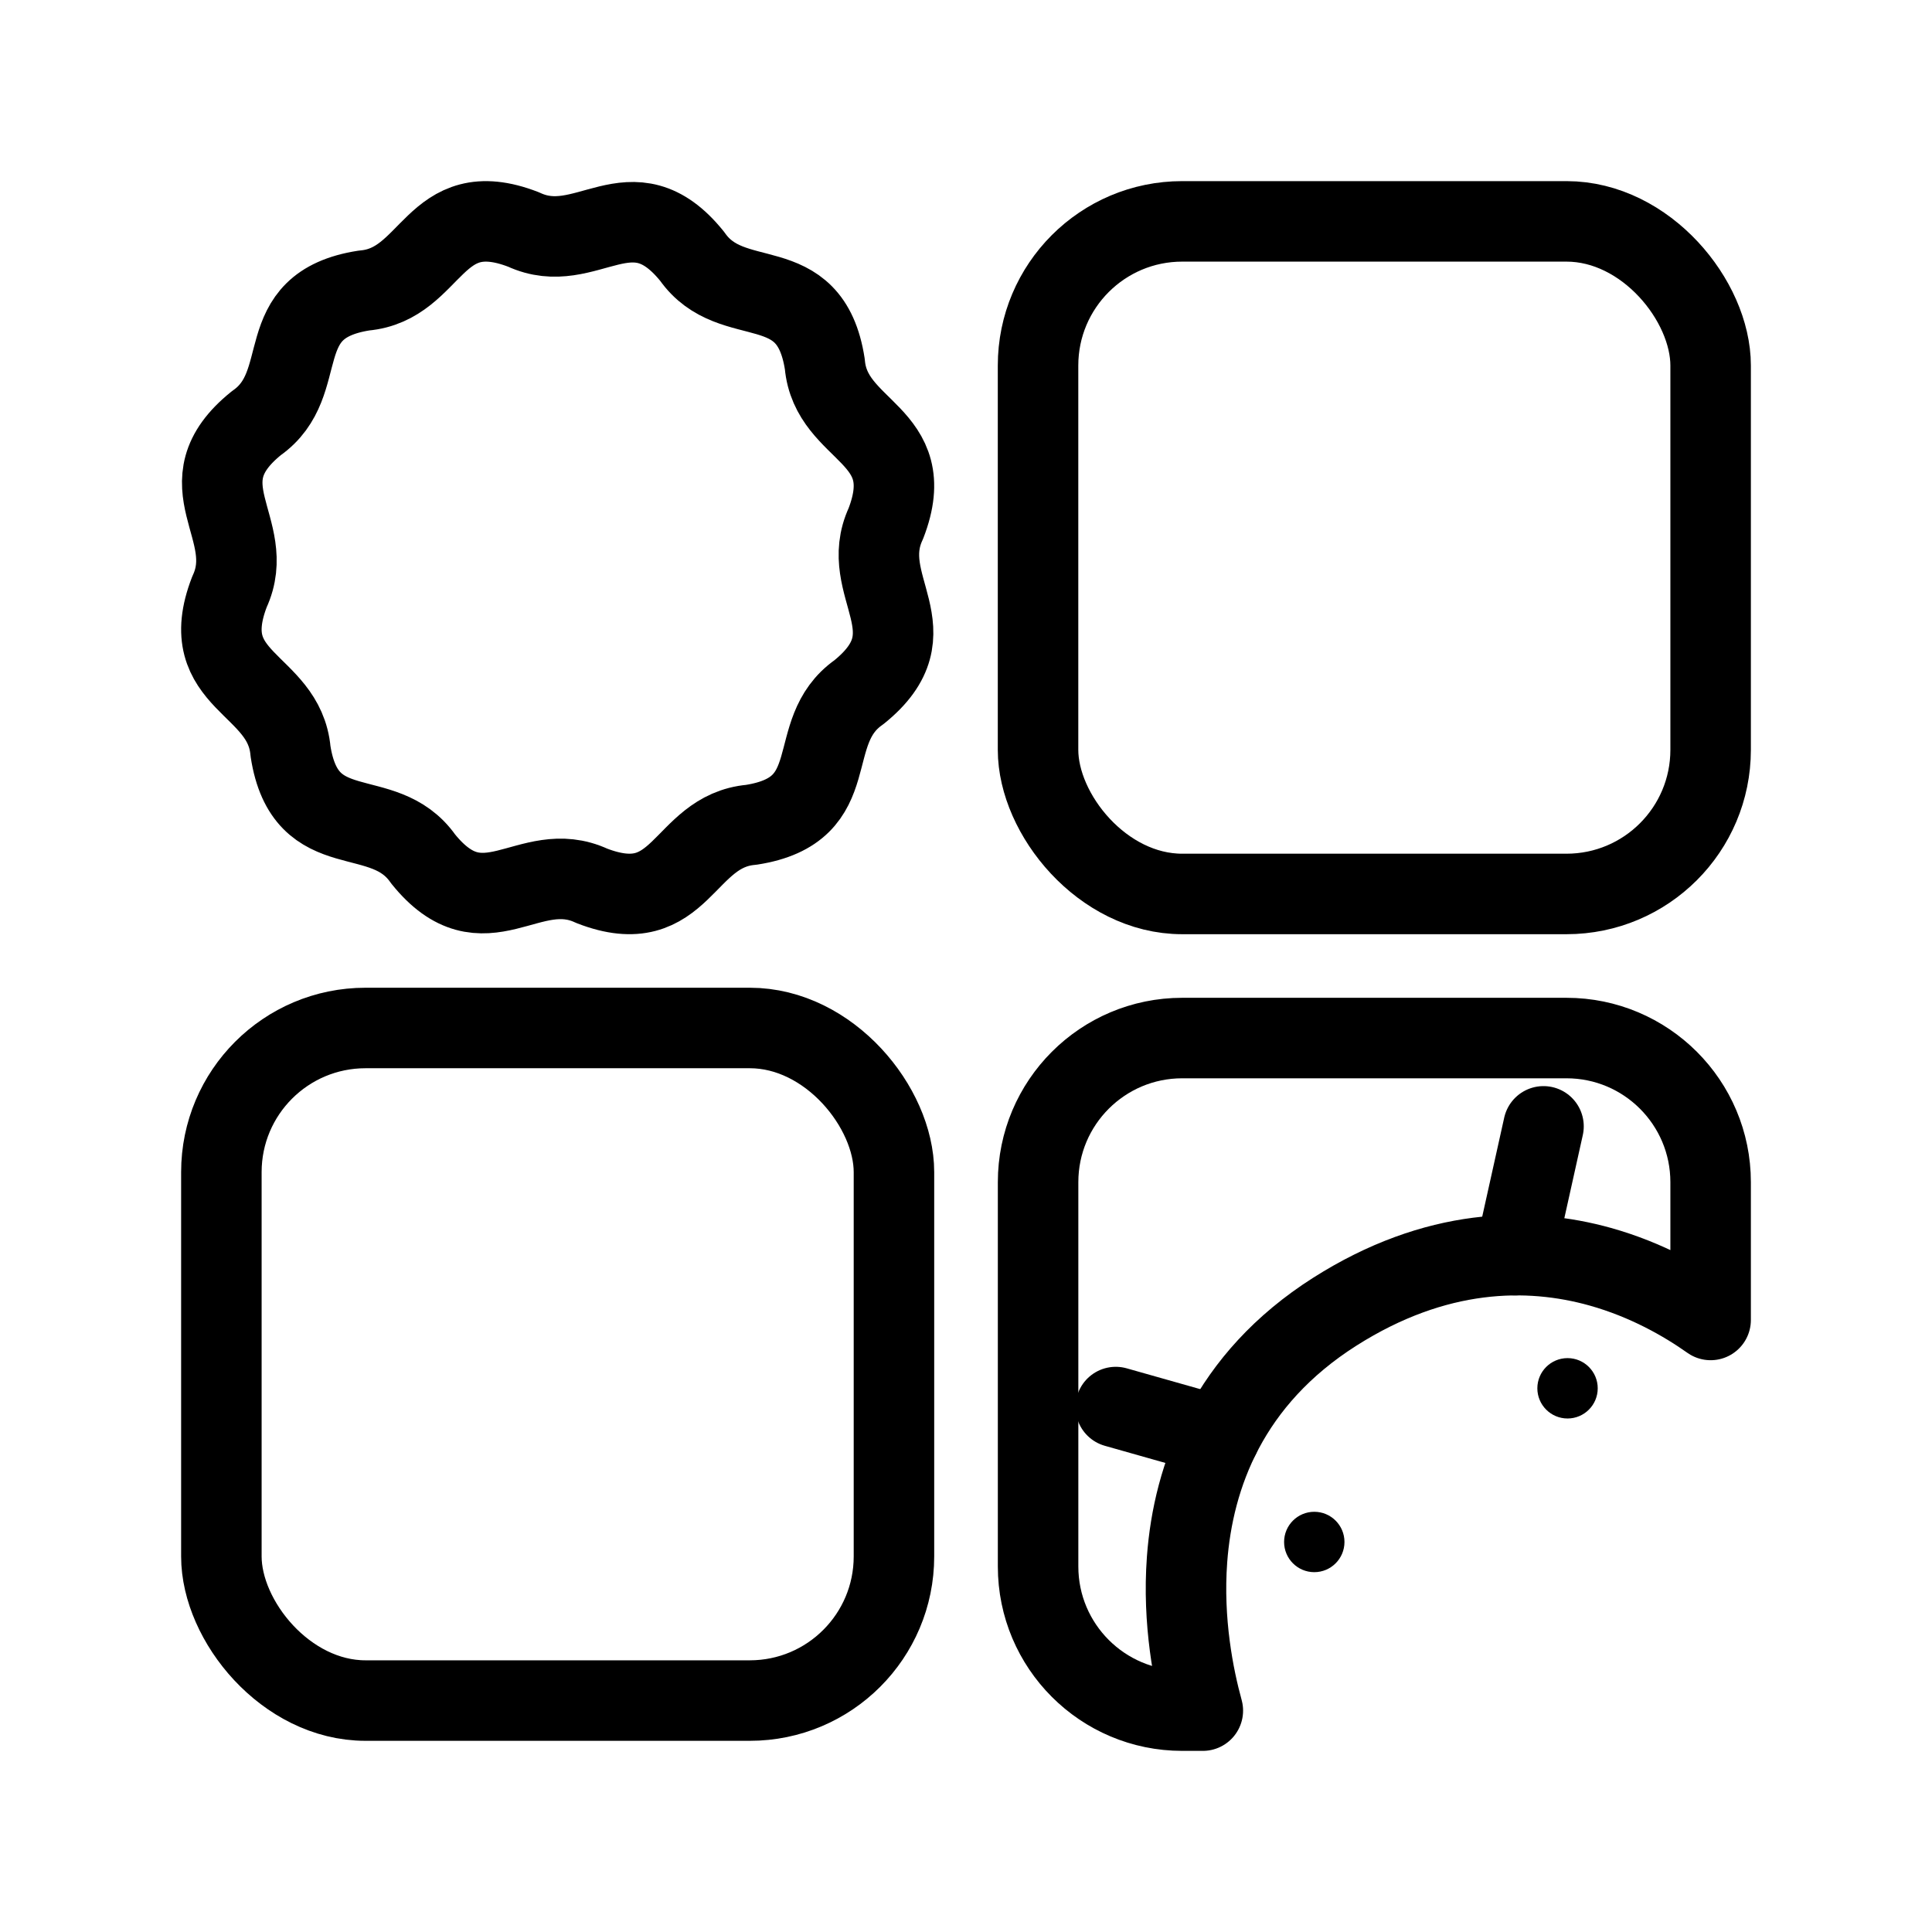 <?xml version="1.0" encoding="UTF-8"?><svg id="a" xmlns="http://www.w3.org/2000/svg" viewBox="0 0 48 48"><defs><style>.b{stroke-width:2px;fill:none;stroke:#000;stroke-linecap:round;stroke-linejoin:round;}.c{stroke-width:2px;fill:#000;stroke-width:0px;}</style></defs><rect class="b" x="25.79" y="5.5" width="16.71" height="16.71" rx="3.581" ry="3.581"/><rect class="b" x="5.5" y="25.54" width="16.71" height="16.71" rx="3.581" ry="3.581"/><path class="b" d="M29.371,25.79h9.548c1.978,0,3.581,1.603,3.581,3.581v3.423c-.649-.459-1.585-.998-2.74-1.322-1.795-.502-4.092-.474-6.596,1.116-2.648,1.682-3.519,4.077-3.672,6.158-.114,1.544.164,2.926.392,3.754h-.512c-1.978,0-3.581-1.603-3.581-3.581v-9.548c0-1.978,1.603-3.581,3.581-3.581Z"/><path class="b" d="M37.637,31.184l.711-3.2M30.303,35.689l-2.582-.731"/><circle class="c" cx="32.653" cy="38.31" r=".75"/><circle class="c" cx="38.945" cy="34.492" r=".75"/><path class="b" d="M18.665,20.492c-1.722.151-1.708,2.39-3.963,1.516-1.567-.73-2.674,1.215-4.19-.669-.992-1.416-2.924-.285-3.294-2.674-.151-1.722-2.39-1.708-1.516-3.963.73-1.567-1.215-2.674.669-4.19,1.416-.992.285-2.924,2.674-3.294,1.722-.151,1.708-2.39,3.963-1.516,1.567.73,2.674-1.215,4.19.669.992,1.416,2.924.285,3.294,2.674.151,1.722,2.39,1.708,1.516,3.963-.73,1.567,1.215,2.674-.669,4.19-1.416.992-.285,2.924-2.674,3.294h0Z"/></svg>